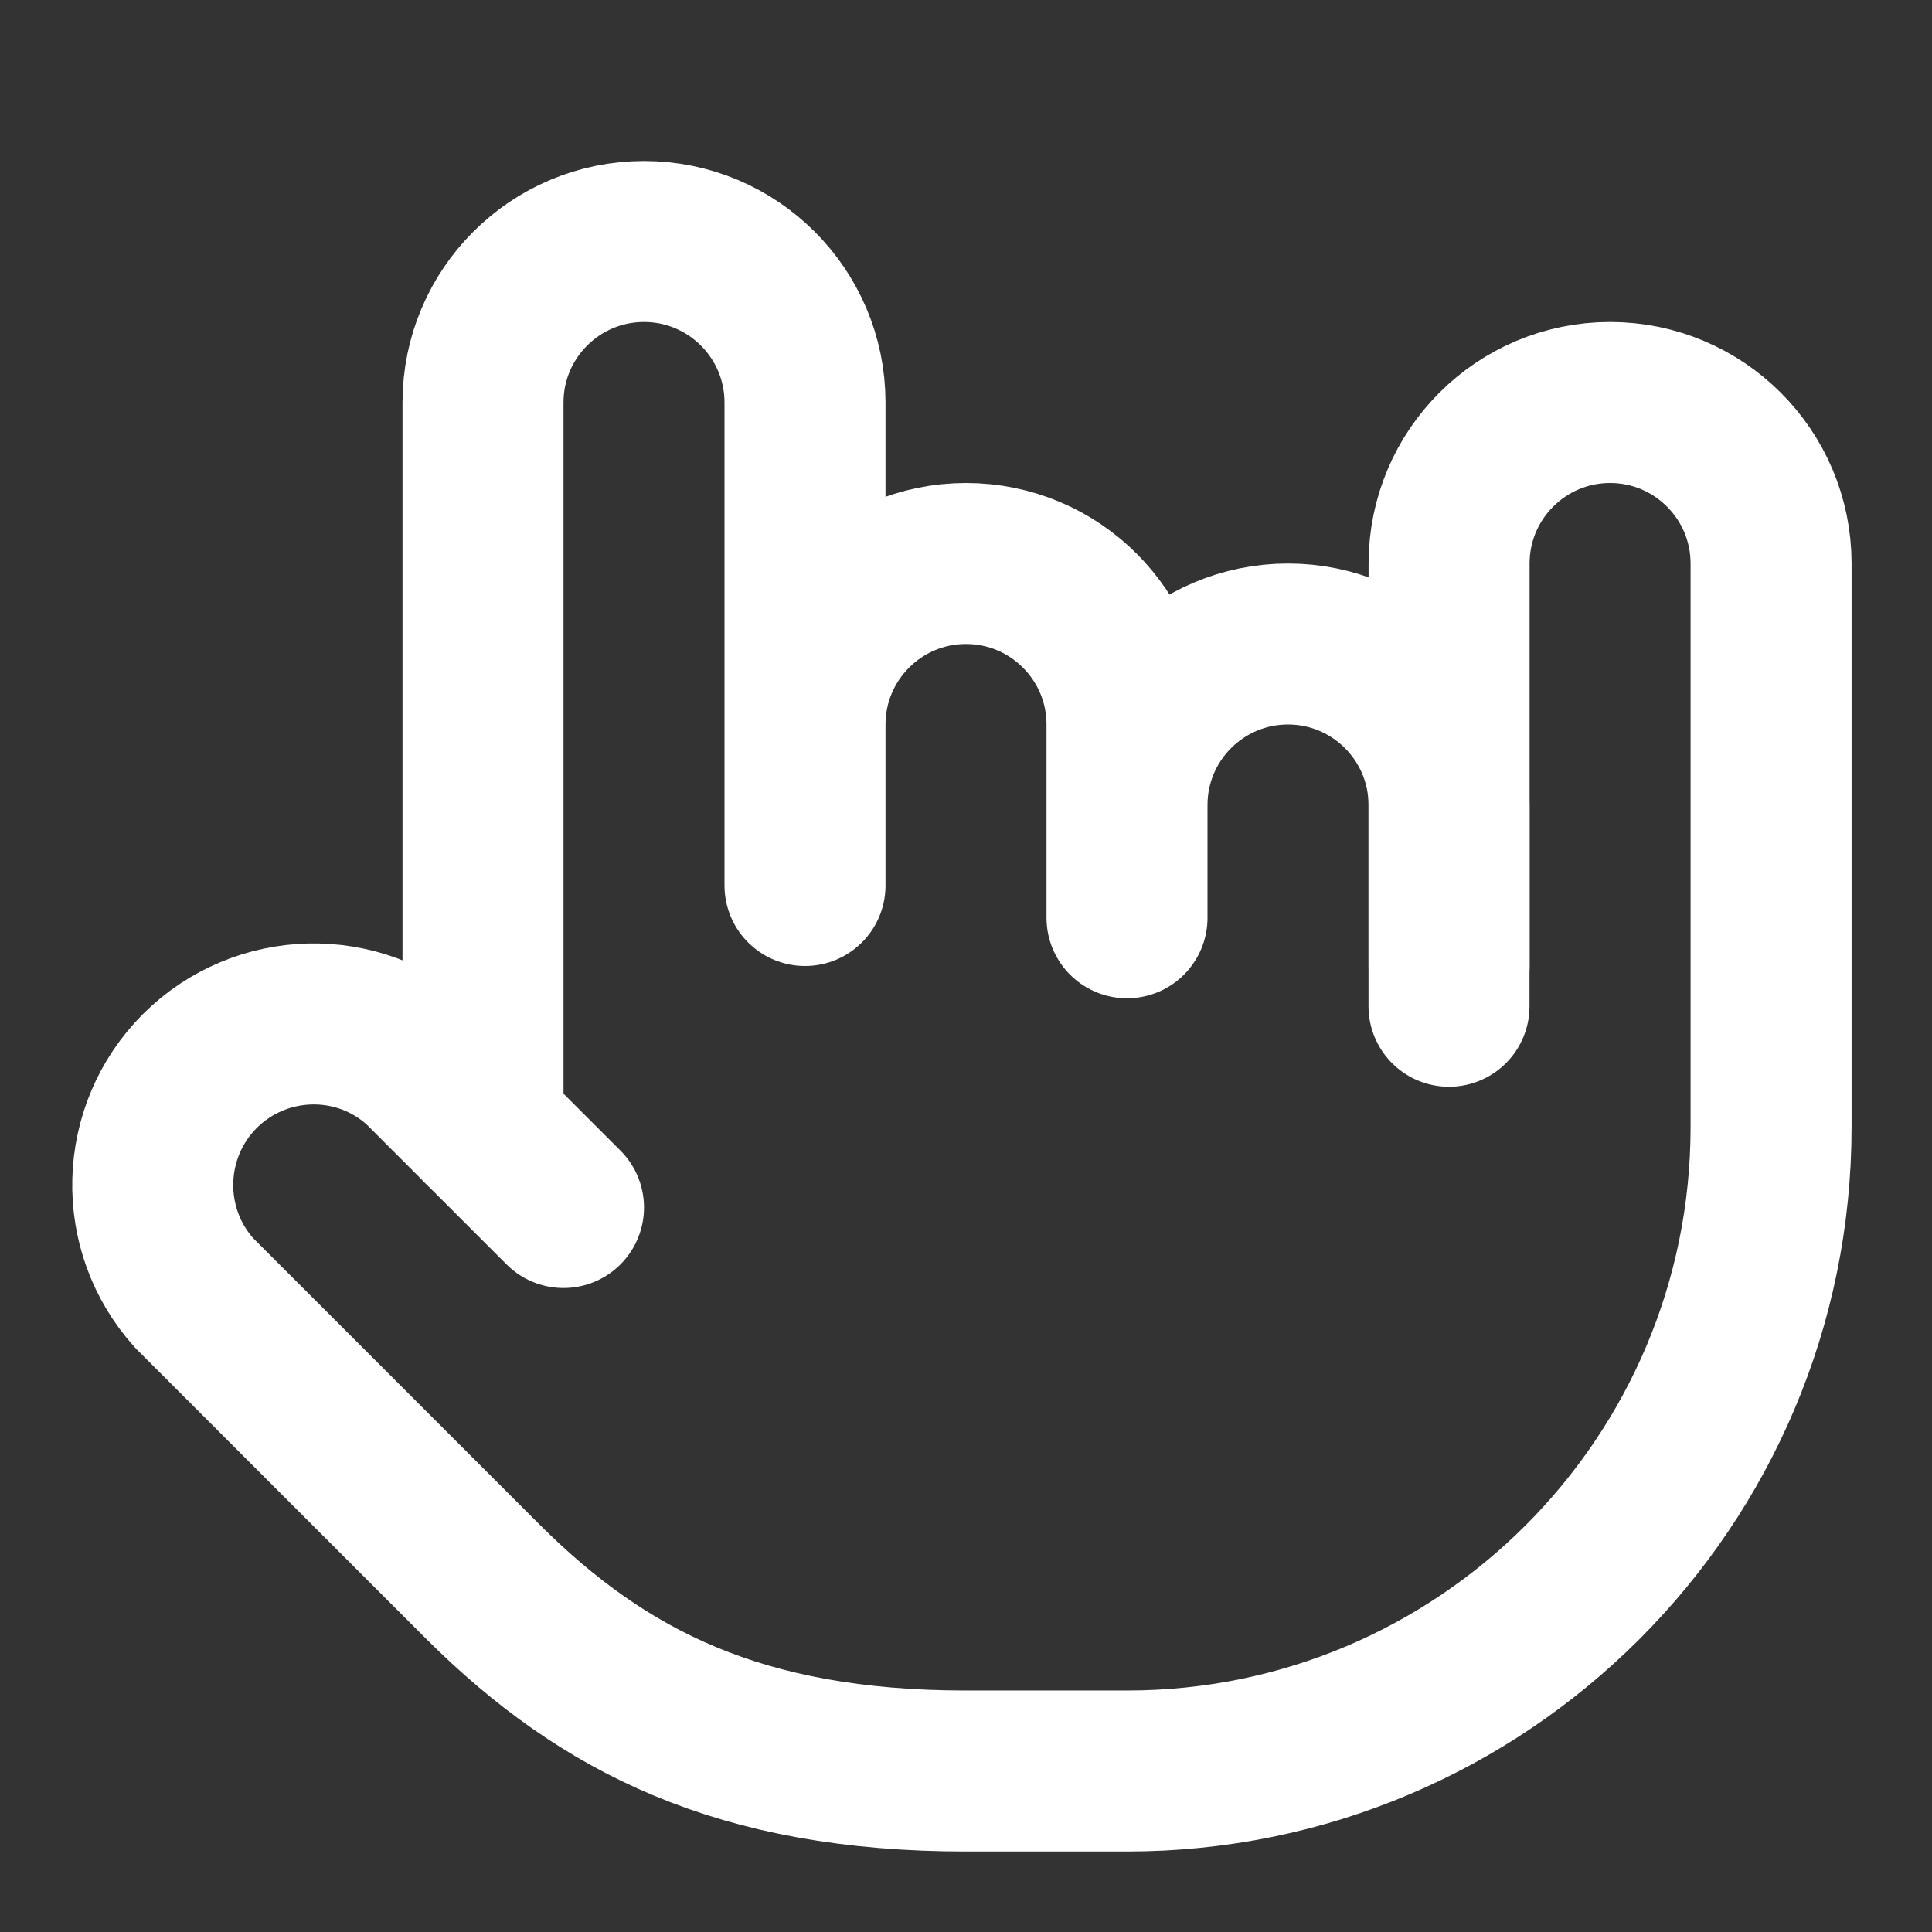 <svg height="18" viewBox="0 0 18 18" width="18" xmlns="http://www.w3.org/2000/svg"><rect x="0" y="0" width="18" height="18" fill="#333333" stroke="none"/><g fill="none" stroke="#fff" stroke-linecap="round" stroke-linejoin="round" stroke-width="2" transform="scale(.75)"><path d="m18 12.5v-2.5c0-1.104-.896-2-2-2s-2 .896-2 2v1.401m0-.401v-2c0-1.104-.896-2-2-2s-2 .896-2 2v2m0-.5v-5.5c0-1.104-.896-2-2-2s-2 .896-2 2v9"/><path d="m7 15-1.76-1.76c-.786-.719-2-.688-2.755.062-.755.755-.786 1.969-.073 2.76l3.599 3.599c1.49 1.479 3.188 2.339 5.99 2.339h2c4.417 0 8-3.583 8-8v-7c0-1.104-.896-2-2-2s-2 .896-2 2v5"/></g></svg>